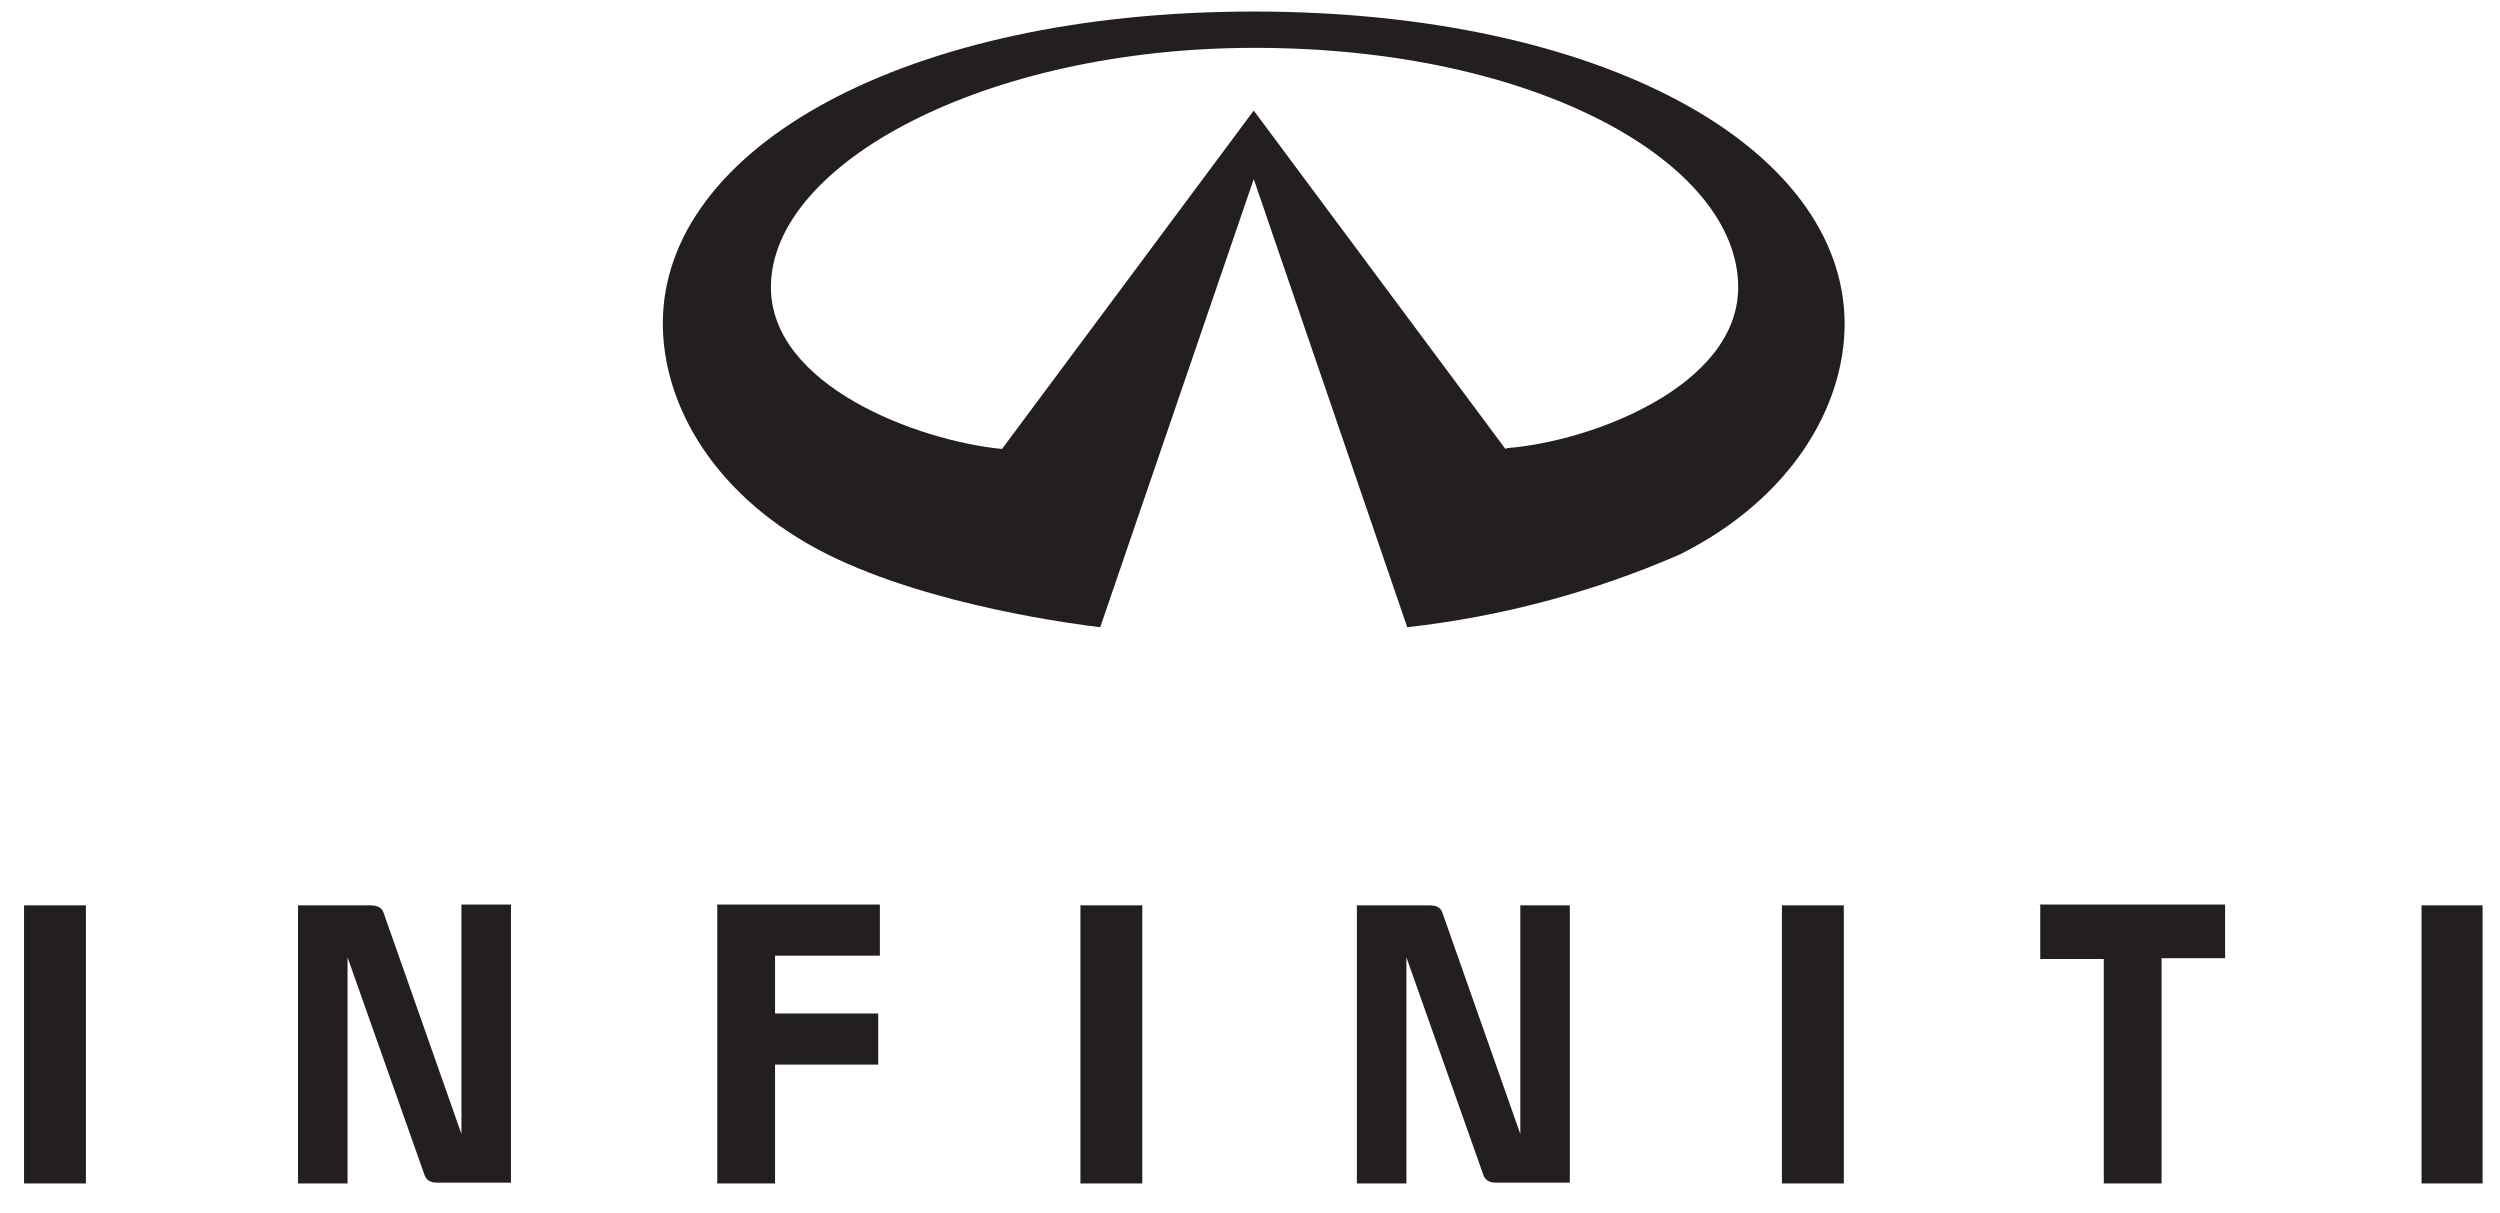 <svg width="101" height="49" viewBox="0 0 101 49" fill="none" xmlns="http://www.w3.org/2000/svg">
<g clip-path="url(#clip0_358_1745)">
<path d="M18.642 36.576V45.812L15.508 36.909C15.441 36.676 15.274 36.576 14.941 36.576H12.04V47.812H14.041V38.676L17.142 47.446C17.208 47.679 17.408 47.779 17.642 47.779H20.643V36.543H18.642V36.576ZM28.978 36.576V47.812H31.312V43.011H35.48V40.944H31.312V38.61H35.547V36.543H28.978V36.576ZM82.426 36.576V38.743H84.993V47.812H87.327V38.71H89.894V36.543H82.392L82.426 36.576ZM43.649 47.812H46.149V36.576H43.649V47.812ZM71.99 47.812H74.49V36.576H71.99V47.812ZM97.83 47.812H100.297V36.576H97.83V47.812ZM0.971 47.812H3.471V36.576H0.971V47.812ZM63.421 36.576H61.42V45.812L58.286 36.909C58.219 36.676 58.053 36.576 57.752 36.576H54.818V47.812H56.819V38.676L59.92 47.446C59.986 47.679 60.187 47.779 60.42 47.779H63.421V36.543V36.576ZM60.82 18.138L50.651 4.467L40.481 18.138C37.047 17.804 31.145 15.57 31.145 11.603C31.145 6.601 39.814 1.933 50.684 1.933C62.12 1.933 70.222 6.601 70.222 11.603C70.222 15.604 64.288 17.838 60.887 18.104M50.651 0.466C36.58 0.466 26.778 5.968 26.778 13.07C26.778 16.404 28.912 20.138 33.446 22.405C37.681 24.506 43.615 25.24 44.449 25.34L50.651 7.235L56.852 25.34C60.645 24.915 64.354 23.926 67.855 22.405C72.39 20.138 74.524 16.404 74.524 13.07C74.49 5.934 64.721 0.466 50.651 0.466Z" fill="#231F20"/>
</g>
<defs>
<clipPath id="clip0_358_1745">
<rect width="100.027" height="48.046" fill="white" transform="translate(0.638 0.133)"/>
</clipPath>
</defs>
</svg>
